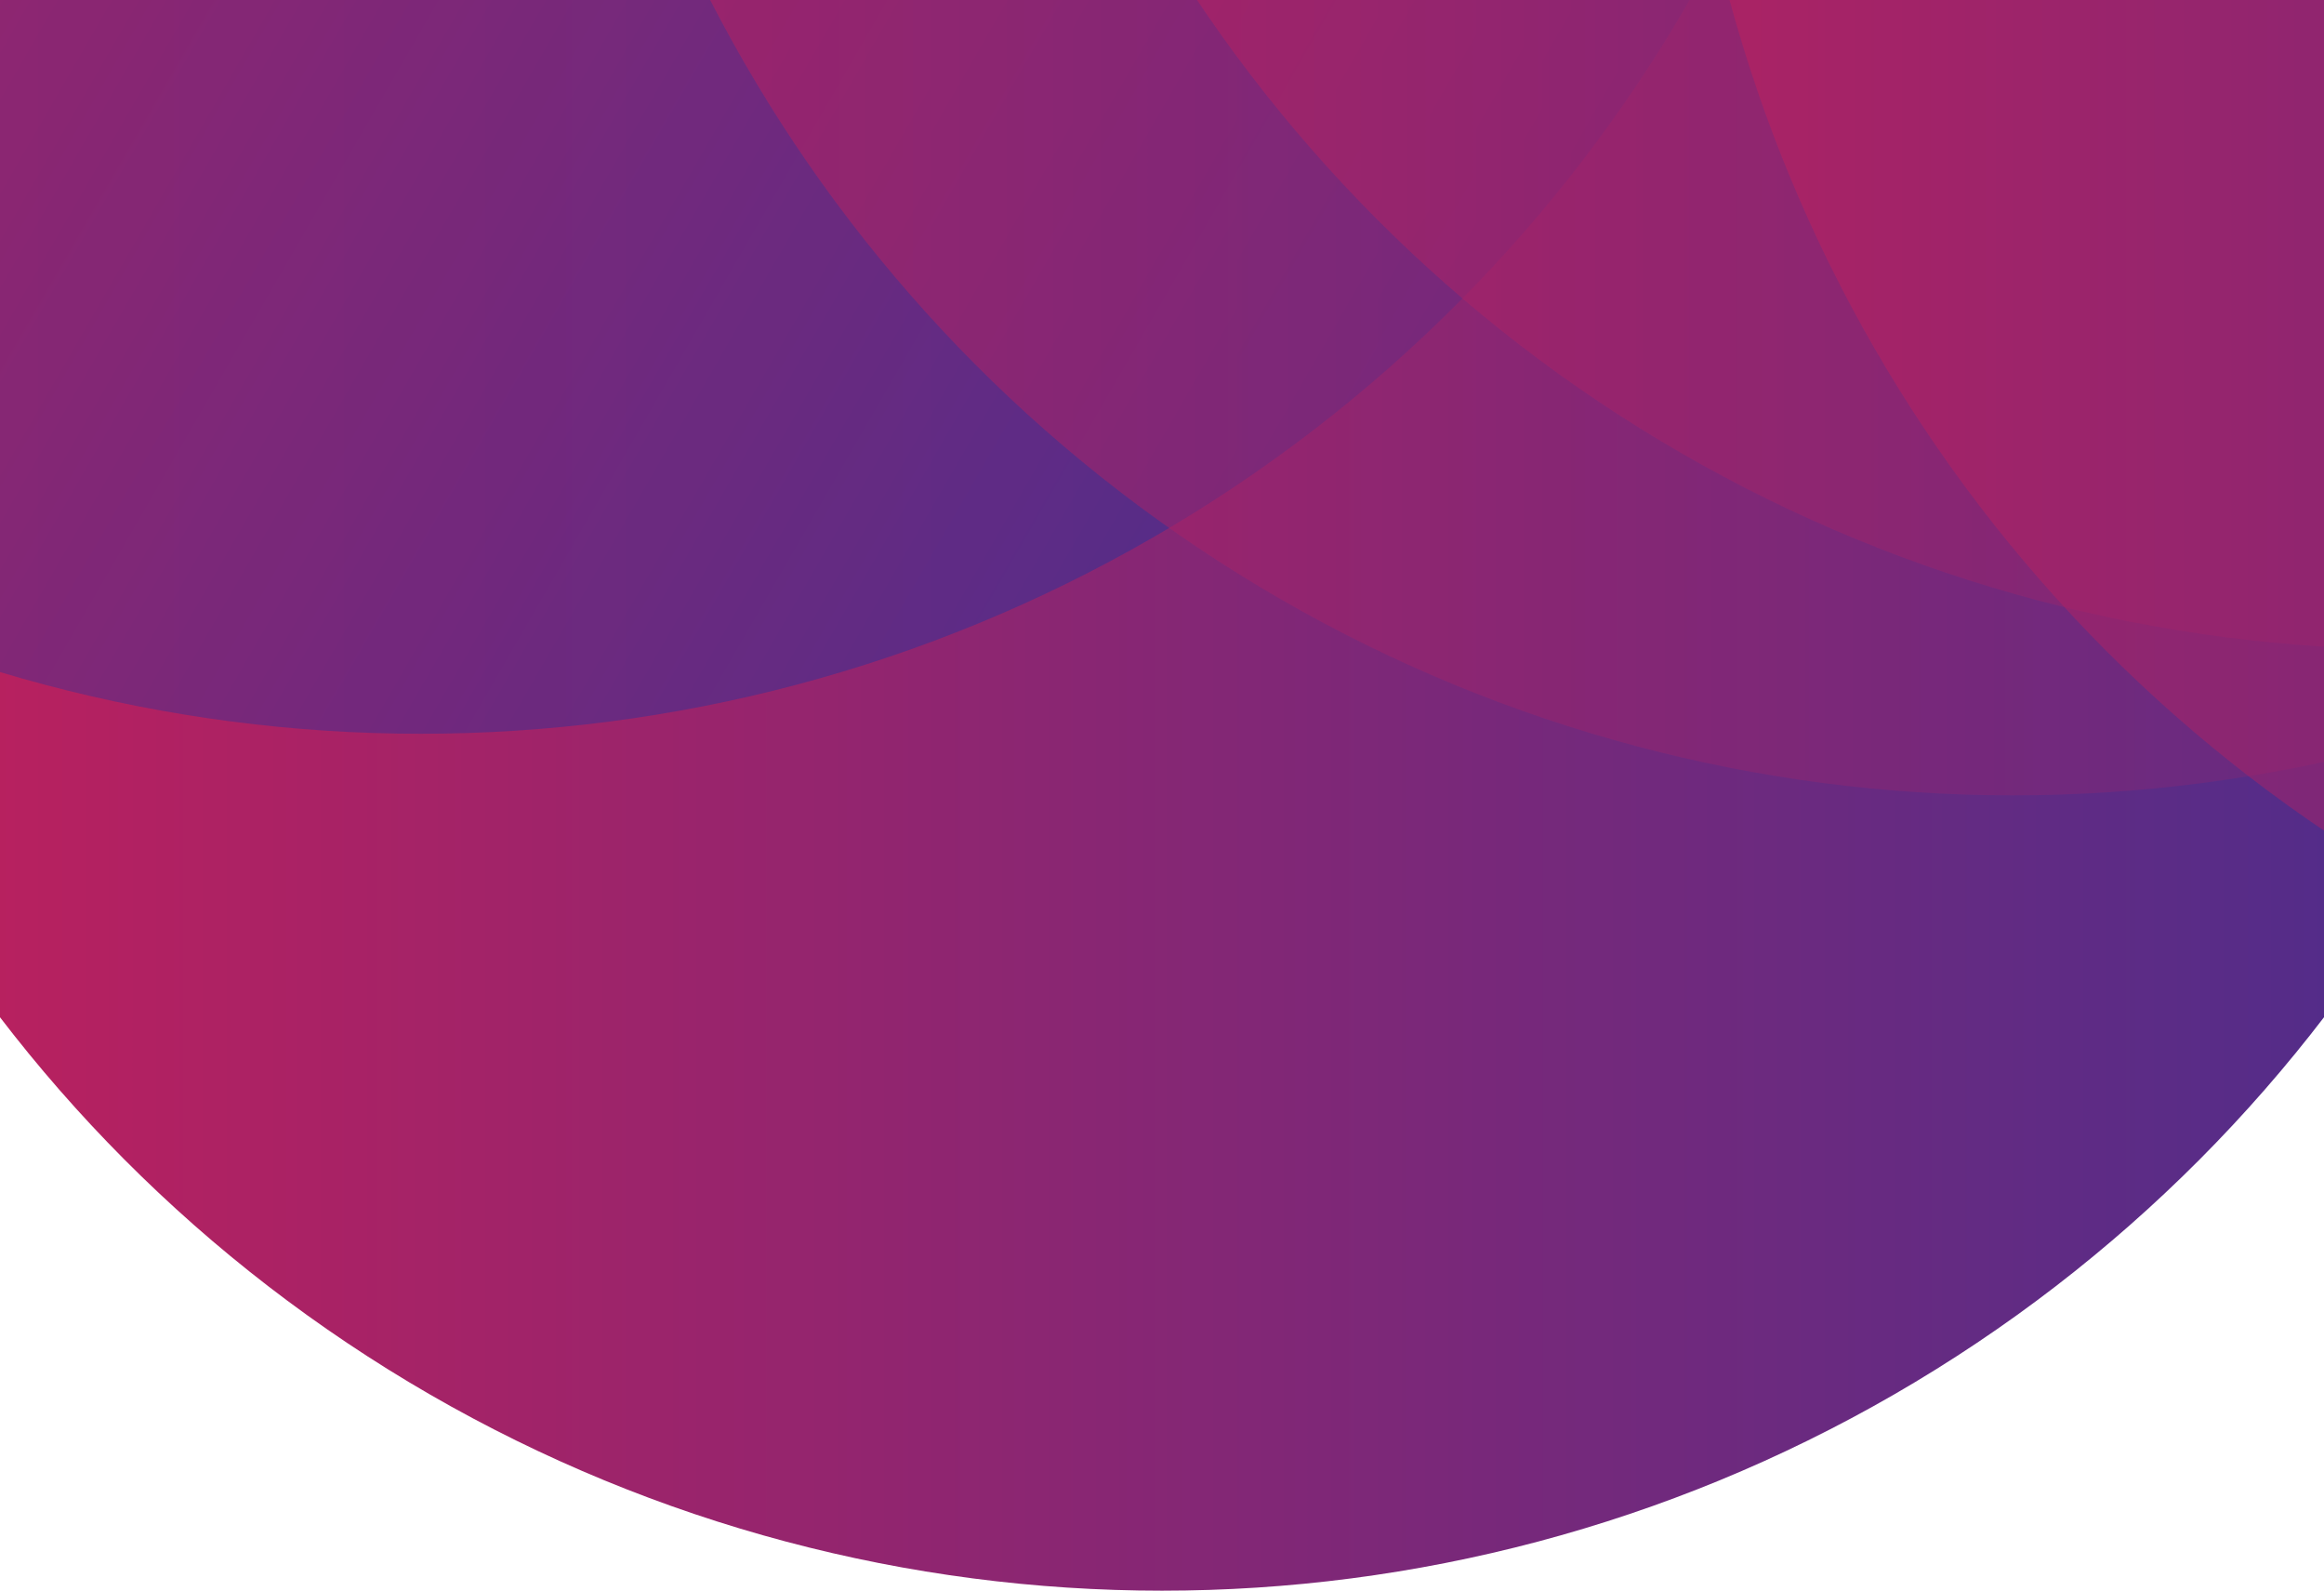 <?xml version="1.0" encoding="utf-8"?>
<!-- Generator: Adobe Illustrator 23.1.0, SVG Export Plug-In . SVG Version: 6.00 Build 0)  -->
<svg version="1.1" id="Banner_BG" xmlns="http://www.w3.org/2000/svg" xmlns:xlink="http://www.w3.org/1999/xlink" x="0px" y="0px"
	 viewBox="0 0 1080 739" style="enable-background:new 0 0 1080 739;" xml:space="preserve">
<style type="text/css">
	.st0{clip-path:url(#SVGID_2_);}
	.st1{clip-path:url(#SVGID_4_);}
	.st2{fill:#020403;}
	.st3{clip-path:url(#SVGID_6_);fill:none;}
	.st4{clip-path:url(#SVGID_8_);}
	.st5{fill:url(#SVGID_9_);}
	.st6{opacity:0.84;clip-path:url(#SVGID_11_);}
	.st7{fill:url(#SVGID_12_);}
	.st8{opacity:0.5;clip-path:url(#SVGID_14_);}
	.st9{fill:url(#SVGID_15_);}
	.st10{opacity:0.5;clip-path:url(#SVGID_17_);}
	.st11{fill:url(#SVGID_18_);}
	.st12{opacity:0.5;clip-path:url(#SVGID_20_);}
	.st13{fill:url(#SVGID_21_);}
	.st14{clip-path:url(#SVGID_23_);fill:none;}
</style>
<g>
	<g>
		<defs>
			<rect id="SVGID_1_" width="1080" height="739"/>
		</defs>
		<clipPath id="SVGID_2_">
			<use xlink:href="#SVGID_1_"  style="overflow:visible;"/>
		</clipPath>
		<g class="st0">
			<g>
				<defs>
					<rect id="SVGID_3_" width="1080" height="739"/>
				</defs>
				<clipPath id="SVGID_4_">
					<use xlink:href="#SVGID_3_"  style="overflow:visible;"/>
				</clipPath>
				<g class="st1">
					<rect x="-3" class="st2" width="1083" height="287"/>
				</g>
			</g>
		</g>
	</g>
	<g>
		<defs>
			<rect id="SVGID_5_" width="1080" height="739"/>
		</defs>
		<clipPath id="SVGID_6_">
			<use xlink:href="#SVGID_5_"  style="overflow:visible;"/>
		</clipPath>
		<rect class="st3" width="1080" height="739"/>
	</g>
	<g>
		<defs>
			<rect id="SVGID_7_" width="1080" height="739"/>
		</defs>
		<clipPath id="SVGID_8_">
			<use xlink:href="#SVGID_7_"  style="overflow:visible;"/>
		</clipPath>
		<g class="st4">
			
				<linearGradient id="SVGID_9_" gradientUnits="userSpaceOnUse" x1="-140.5" y1="681.5" x2="1220.5" y2="681.5" gradientTransform="matrix(1 0 0 -1 0 740)">
				<stop  offset="0" style="stop-color:#C41F5A"/>
				<stop  offset="0.995" style="stop-color:#482E8E"/>
			</linearGradient>
			<circle class="st5" cx="540" cy="58.5" r="680.5"/>
		</g>
	</g>
	<g>
		<defs>
			<rect id="SVGID_10_" width="1080" height="739"/>
		</defs>
		<clipPath id="SVGID_11_">
			<use xlink:href="#SVGID_10_"  style="overflow:visible;"/>
		</clipPath>
		<g class="st6">
			
				<linearGradient id="SVGID_12_" gradientUnits="userSpaceOnUse" x1="-92.368" y1="1218.134" x2="1268.821" y2="1218.134" gradientTransform="matrix(0.866 0.5 0.5 -0.866 -923.093 421.132)">
				<stop  offset="0" style="stop-color:#C41F5A"/>
				<stop  offset="0.995" style="stop-color:#482E8E"/>
			</linearGradient>
			<circle class="st7" cx="195.5" cy="-339.6" r="680.5"/>
		</g>
	</g>
	<g>
		<defs>
			<rect id="SVGID_13_" width="1080" height="739"/>
		</defs>
		<clipPath id="SVGID_14_">
			<use xlink:href="#SVGID_13_"  style="overflow:visible;"/>
		</clipPath>
		<g class="st8">
			
				<linearGradient id="SVGID_15_" gradientUnits="userSpaceOnUse" x1="254.8" y1="1051" x2="1615.8" y2="1051" gradientTransform="matrix(1 0 0 -1 0 740)">
				<stop  offset="0" style="stop-color:#C41F5A"/>
				<stop  offset="0.995" style="stop-color:#482E8E"/>
			</linearGradient>
			<circle class="st9" cx="935.3" cy="-311" r="680.5"/>
		</g>
	</g>
	<g>
		<defs>
			<rect id="SVGID_16_" width="1080" height="739"/>
		</defs>
		<clipPath id="SVGID_17_">
			<use xlink:href="#SVGID_16_"  style="overflow:visible;"/>
		</clipPath>
		<g class="st10">
			
				<linearGradient id="SVGID_18_" gradientUnits="userSpaceOnUse" x1="441.1" y1="1118.8" x2="1802.1" y2="1118.8" gradientTransform="matrix(1 0 0 -1 0 740)">
				<stop  offset="0" style="stop-color:#C41F5A"/>
				<stop  offset="0.995" style="stop-color:#482E8E"/>
			</linearGradient>
			<circle class="st11" cx="1121.6" cy="-378.8" r="680.5"/>
		</g>
	</g>
	<g>
		<defs>
			<rect id="SVGID_19_" width="1080" height="739"/>
		</defs>
		<clipPath id="SVGID_20_">
			<use xlink:href="#SVGID_19_"  style="overflow:visible;"/>
		</clipPath>
		<g class="st12">
			
				<linearGradient id="SVGID_21_" gradientUnits="userSpaceOnUse" x1="780" y1="918.3" x2="2141" y2="918.3" gradientTransform="matrix(1 0 0 -1 0 740)">
				<stop  offset="0" style="stop-color:#C41F5A"/>
				<stop  offset="0.995" style="stop-color:#482E8E"/>
			</linearGradient>
			<circle class="st13" cx="1460.5" cy="-178.3" r="680.5"/>
		</g>
	</g>
	<g>
		<defs>
			<rect id="SVGID_22_" width="1080" height="739"/>
		</defs>
		<clipPath id="SVGID_23_">
			<use xlink:href="#SVGID_22_"  style="overflow:visible;"/>
		</clipPath>
		<rect class="st14" width="1080" height="739"/>
	</g>
</g>
</svg>

